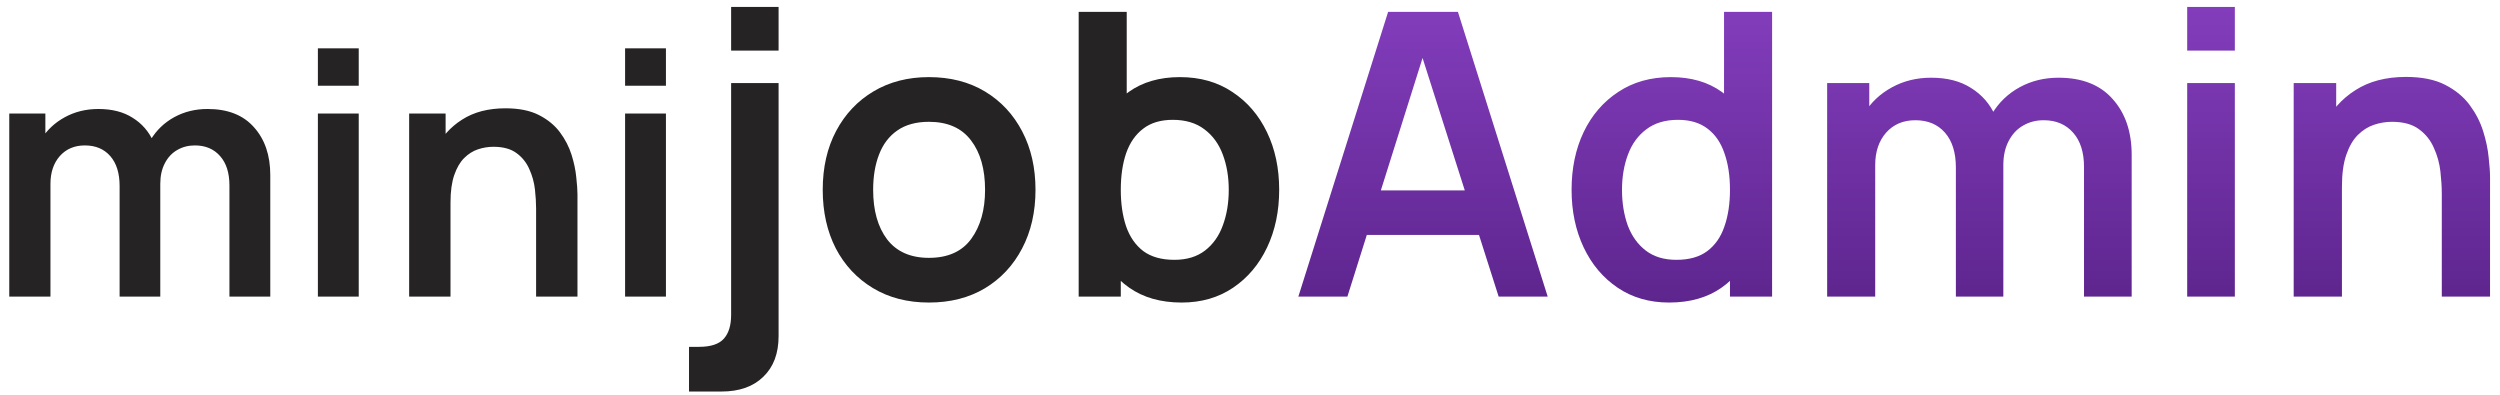 <svg width="177" height="28" viewBox="0 0 177 28" fill="none" xmlns="http://www.w3.org/2000/svg">
<path d="M16.244 21V13.128C16.244 12.24 16.024 11.548 15.584 11.052C15.144 10.548 14.548 10.296 13.796 10.296C13.332 10.296 12.916 10.404 12.548 10.62C12.18 10.828 11.888 11.14 11.672 11.556C11.456 11.964 11.348 12.452 11.348 13.02L10.064 12.264C10.056 11.368 10.256 10.58 10.664 9.9C11.08 9.212 11.64 8.676 12.344 8.292C13.048 7.908 13.832 7.716 14.696 7.716C16.128 7.716 17.224 8.148 17.984 9.012C18.752 9.868 19.136 10.996 19.136 12.396V21H16.244ZM0.656 21V8.04H3.212V12.06H3.572V21H0.656ZM8.468 21V13.164C8.468 12.26 8.248 11.556 7.808 11.052C7.368 10.548 6.768 10.296 6.008 10.296C5.272 10.296 4.68 10.548 4.232 11.052C3.792 11.556 3.572 12.212 3.572 13.02L2.276 12.156C2.276 11.316 2.484 10.56 2.9 9.888C3.316 9.216 3.876 8.688 4.58 8.304C5.292 7.912 6.088 7.716 6.968 7.716C7.936 7.716 8.744 7.924 9.392 8.34C10.048 8.748 10.536 9.308 10.856 10.02C11.184 10.724 11.348 11.52 11.348 12.408V21H8.468ZM22.506 6.072V3.42H25.398V6.072H22.506ZM22.506 21V8.04H25.398V21H22.506ZM37.956 21V14.76C37.956 14.352 37.928 13.9 37.873 13.404C37.816 12.908 37.684 12.432 37.477 11.976C37.276 11.512 36.972 11.132 36.565 10.836C36.164 10.54 35.62 10.392 34.932 10.392C34.565 10.392 34.2 10.452 33.84 10.572C33.48 10.692 33.153 10.9 32.856 11.196C32.569 11.484 32.337 11.884 32.16 12.396C31.985 12.9 31.896 13.548 31.896 14.34L30.18 13.608C30.18 12.504 30.392 11.504 30.817 10.608C31.248 9.712 31.881 9 32.712 8.472C33.544 7.936 34.569 7.668 35.785 7.668C36.745 7.668 37.536 7.828 38.16 8.148C38.785 8.468 39.281 8.876 39.648 9.372C40.017 9.868 40.288 10.396 40.465 10.956C40.641 11.516 40.752 12.048 40.8 12.552C40.856 13.048 40.885 13.452 40.885 13.764V21H37.956ZM28.968 21V8.04H31.549V12.06H31.896V21H28.968ZM44.256 6.072V3.42H47.148V6.072H44.256ZM44.256 21V8.04H47.148V21H44.256ZM48.782 27.72V24.556H49.496C50.318 24.556 50.901 24.365 51.246 23.982C51.592 23.599 51.764 23.035 51.764 22.288V5.88H55.124V23.8C55.124 25.023 54.765 25.979 54.047 26.67C53.337 27.37 52.348 27.72 51.078 27.72H48.782ZM51.764 3.584V0.49H55.124V3.584H51.764ZM65.767 21.42C64.255 21.42 62.934 21.079 61.805 20.398C60.676 19.717 59.798 18.779 59.173 17.584C58.557 16.38 58.249 14.999 58.249 13.44C58.249 11.853 58.566 10.463 59.201 9.268C59.836 8.073 60.718 7.14 61.847 6.468C62.976 5.796 64.283 5.46 65.767 5.46C67.288 5.46 68.614 5.801 69.743 6.482C70.872 7.163 71.75 8.106 72.375 9.31C73 10.505 73.313 11.881 73.313 13.44C73.313 15.008 72.996 16.394 72.361 17.598C71.736 18.793 70.858 19.731 69.729 20.412C68.6 21.084 67.279 21.42 65.767 21.42ZM65.767 18.256C67.111 18.256 68.11 17.808 68.763 16.912C69.416 16.016 69.743 14.859 69.743 13.44C69.743 11.975 69.412 10.808 68.749 9.94C68.086 9.063 67.092 8.624 65.767 8.624C64.862 8.624 64.115 8.829 63.527 9.24C62.948 9.641 62.519 10.206 62.239 10.934C61.959 11.653 61.819 12.488 61.819 13.44C61.819 14.905 62.15 16.077 62.813 16.954C63.485 17.822 64.47 18.256 65.767 18.256ZM83.663 21.42C82.189 21.42 80.952 21.07 79.954 20.37C78.955 19.67 78.204 18.718 77.7 17.514C77.195 16.301 76.944 14.943 76.944 13.44C76.944 11.919 77.195 10.556 77.7 9.352C78.204 8.148 78.941 7.201 79.912 6.51C80.891 5.81 82.1 5.46 83.537 5.46C84.966 5.46 86.202 5.81 87.248 6.51C88.302 7.201 89.119 8.148 89.698 9.352C90.276 10.547 90.566 11.909 90.566 13.44C90.566 14.952 90.281 16.31 89.712 17.514C89.142 18.718 88.34 19.67 87.303 20.37C86.267 21.07 85.054 21.42 83.663 21.42ZM76.37 21V0.84H79.772V10.388H79.352V21H76.37ZM83.145 18.396C84.023 18.396 84.746 18.177 85.316 17.738C85.885 17.299 86.305 16.707 86.576 15.96C86.856 15.204 86.996 14.364 86.996 13.44C86.996 12.525 86.856 11.695 86.576 10.948C86.296 10.192 85.862 9.595 85.273 9.156C84.686 8.708 83.939 8.484 83.034 8.484C82.175 8.484 81.475 8.694 80.933 9.114C80.392 9.525 79.991 10.103 79.73 10.85C79.478 11.587 79.352 12.451 79.352 13.44C79.352 14.42 79.478 15.283 79.73 16.03C79.991 16.777 80.397 17.36 80.948 17.78C81.507 18.191 82.24 18.396 83.145 18.396Z" fill="#252323"/>
<path d="M91.923 21L98.279 0.84H103.221L109.577 21H106.105L100.337 2.912H101.093L95.395 21H91.923ZM95.465 16.632V13.482H106.049V16.632H95.465ZM118.17 21.42C116.78 21.42 115.566 21.07 114.53 20.37C113.494 19.67 112.692 18.718 112.122 17.514C111.553 16.31 111.268 14.952 111.268 13.44C111.268 11.909 111.553 10.547 112.122 9.352C112.701 8.148 113.518 7.201 114.572 6.51C115.627 5.81 116.868 5.46 118.296 5.46C119.734 5.46 120.938 5.81 121.908 6.51C122.888 7.201 123.63 8.148 124.134 9.352C124.638 10.556 124.89 11.919 124.89 13.44C124.89 14.943 124.638 16.301 124.134 17.514C123.63 18.718 122.879 19.67 121.88 20.37C120.882 21.07 119.645 21.42 118.17 21.42ZM118.688 18.396C119.594 18.396 120.322 18.191 120.872 17.78C121.432 17.36 121.838 16.777 122.09 16.03C122.352 15.283 122.482 14.42 122.482 13.44C122.482 12.451 122.352 11.587 122.09 10.85C121.838 10.103 121.442 9.525 120.9 9.114C120.359 8.694 119.659 8.484 118.8 8.484C117.895 8.484 117.148 8.708 116.56 9.156C115.972 9.595 115.538 10.192 115.258 10.948C114.978 11.695 114.838 12.525 114.838 13.44C114.838 14.364 114.974 15.204 115.244 15.96C115.524 16.707 115.949 17.299 116.518 17.738C117.088 18.177 117.811 18.396 118.688 18.396ZM122.482 21V10.388H122.062V0.84H125.464V21H122.482ZM147.548 21V11.816C147.548 10.78 147.291 9.973 146.778 9.394C146.264 8.806 145.569 8.512 144.692 8.512C144.15 8.512 143.665 8.638 143.236 8.89C142.806 9.133 142.466 9.497 142.214 9.982C141.962 10.458 141.836 11.027 141.836 11.69L140.338 10.808C140.328 9.763 140.562 8.843 141.038 8.05C141.523 7.247 142.176 6.622 142.998 6.174C143.819 5.726 144.734 5.502 145.742 5.502C147.412 5.502 148.691 6.006 149.578 7.014C150.474 8.013 150.922 9.329 150.922 10.962V21H147.548ZM129.362 21V5.88H132.344V10.57H132.764V21H129.362ZM138.476 21V11.858C138.476 10.803 138.219 9.982 137.706 9.394C137.192 8.806 136.492 8.512 135.606 8.512C134.747 8.512 134.056 8.806 133.534 9.394C133.02 9.982 132.764 10.747 132.764 11.69L131.252 10.682C131.252 9.702 131.494 8.82 131.98 8.036C132.465 7.252 133.118 6.636 133.94 6.188C134.77 5.731 135.699 5.502 136.726 5.502C137.855 5.502 138.798 5.745 139.554 6.23C140.319 6.706 140.888 7.359 141.262 8.19C141.644 9.011 141.836 9.94 141.836 10.976V21H138.476ZM154.853 3.584V0.49H158.227V3.584H154.853ZM154.853 21V5.88H158.227V21H154.853ZM172.879 21V13.72C172.879 13.244 172.846 12.717 172.781 12.138C172.716 11.559 172.562 11.004 172.319 10.472C172.086 9.931 171.731 9.487 171.255 9.142C170.788 8.797 170.154 8.624 169.351 8.624C168.922 8.624 168.497 8.694 168.077 8.834C167.657 8.974 167.274 9.217 166.929 9.562C166.593 9.898 166.322 10.365 166.117 10.962C165.912 11.55 165.809 12.306 165.809 13.23L163.807 12.376C163.807 11.088 164.054 9.921 164.549 8.876C165.053 7.831 165.79 7 166.761 6.384C167.732 5.759 168.926 5.446 170.345 5.446C171.465 5.446 172.389 5.633 173.117 6.006C173.845 6.379 174.424 6.855 174.853 7.434C175.282 8.013 175.6 8.629 175.805 9.282C176.01 9.935 176.141 10.556 176.197 11.144C176.262 11.723 176.295 12.194 176.295 12.558V21H172.879ZM162.393 21V5.88H165.403V10.57H165.809V21H162.393Z" fill="url(#paint0_linear_616_377)"/>
<defs>
<linearGradient id="paint0_linear_616_377" x1="238.028" y1="-14.5" x2="238.028" y2="54" gradientUnits="userSpaceOnUse">
<stop stop-color="#9D4EDD"/>
<stop offset="1" stop-color="#240046"/>
</linearGradient>
</defs>
</svg>
